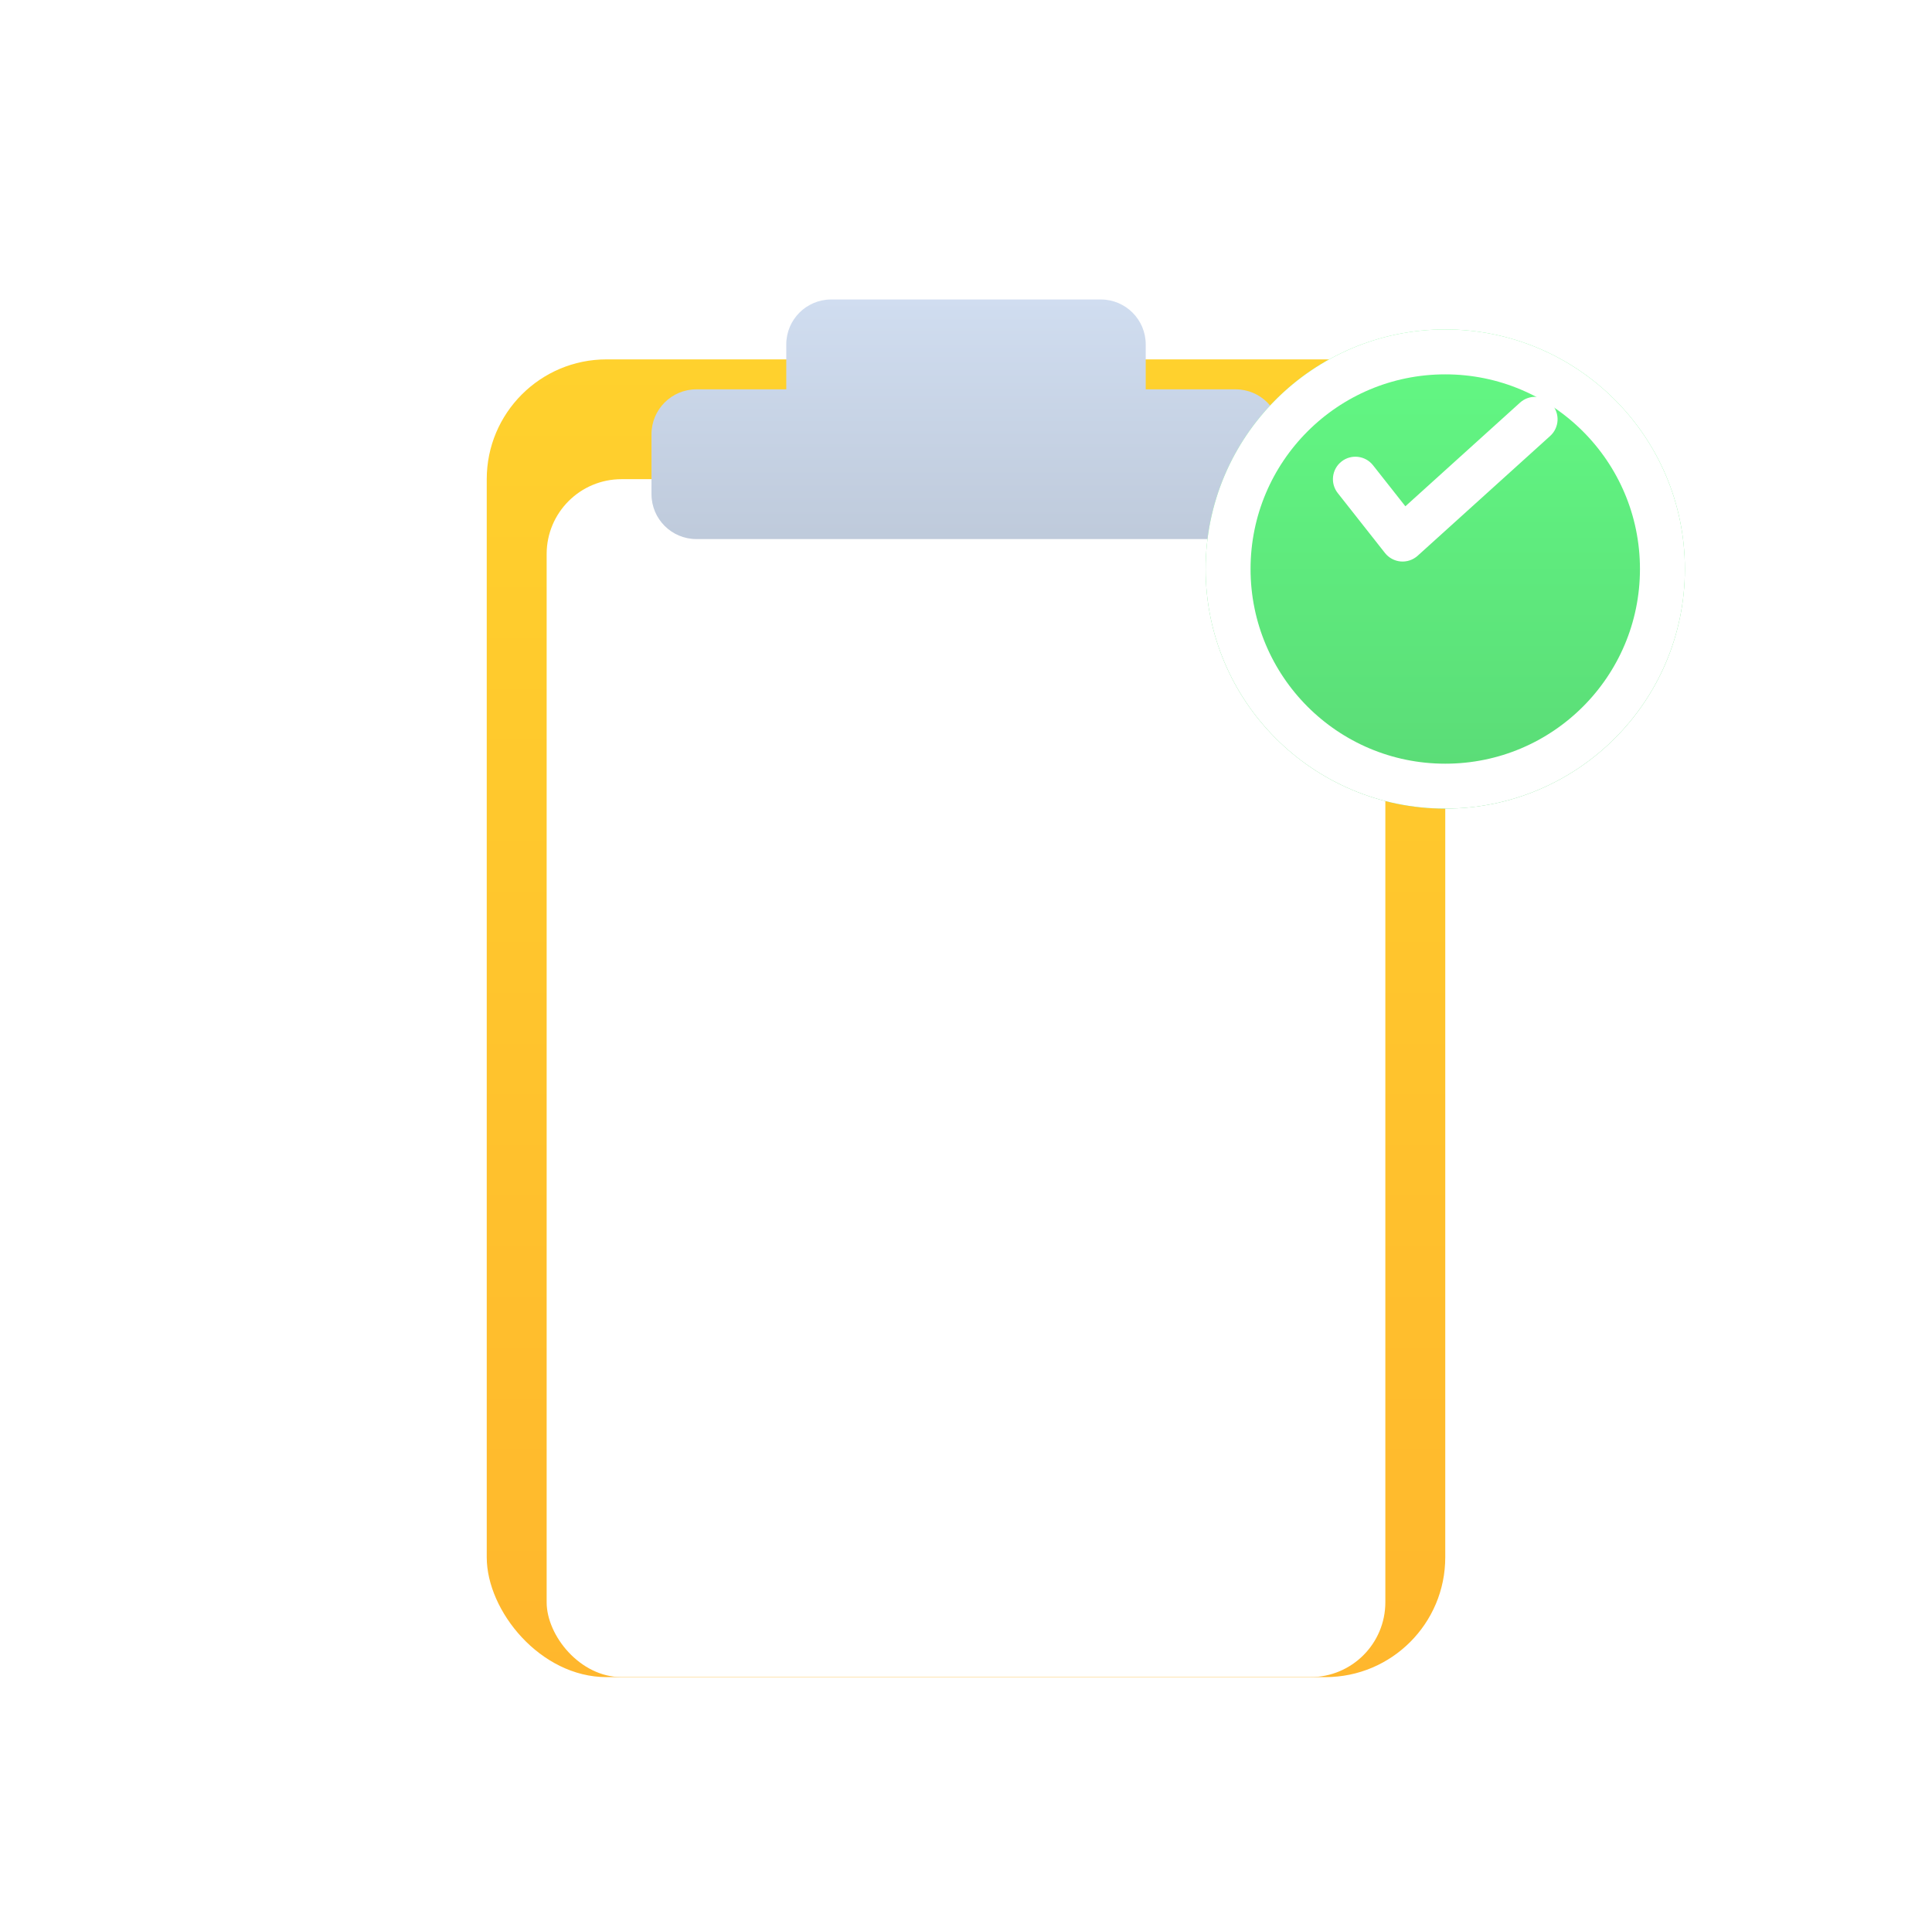 <svg width="129" height="128" viewBox="0 0 129 128" fill="none" xmlns="http://www.w3.org/2000/svg">
<rect width="128" height="128" transform="translate(0.5)" fill="white"/>
<g clip-path="url(#clip0_5931_5076)">
<rect x="32.5" y="24" width="64" height="88" rx="8" fill="url(#paint0_linear_5931_5076)"/>
<g filter="url(#filter0_d_5931_5076)">
<rect x="36.5" y="28" width="56" height="80" rx="5" fill="white"/>
</g>
<g filter="url(#filter1_d_5931_5076)">
<path fill-rule="evenodd" clip-rule="evenodd" d="M55.5 16C53.843 16 52.5 17.343 52.5 19V22H46.5C44.843 22 43.5 23.343 43.5 25V29C43.5 30.657 44.843 32 46.5 32H82.5C84.157 32 85.5 30.657 85.5 29V25C85.5 23.343 84.157 22 82.5 22H76.5V19C76.5 17.343 75.157 16 73.5 16H55.5Z" fill="url(#paint1_linear_5931_5076)"/>
</g>
</g>
<g filter="url(#filter2_d_5931_5076)">
<circle cx="96.5" cy="32" r="16" fill="url(#paint2_linear_5931_5076)"/>
<circle cx="96.5" cy="32" r="14.5" stroke="white" stroke-width="3"/>
</g>
<path fill-rule="evenodd" clip-rule="evenodd" d="M103.613 26.994C104.168 27.608 104.12 28.557 103.506 29.113L94.658 37.113C94.35 37.391 93.94 37.53 93.526 37.495C93.112 37.46 92.731 37.255 92.474 36.928L89.322 32.928C88.809 32.278 88.921 31.335 89.572 30.822C90.222 30.309 91.165 30.421 91.678 31.072L93.837 33.811L101.494 26.887C102.108 26.332 103.057 26.38 103.613 26.994Z" fill="white"/>
<defs>
<filter id="filter0_d_5931_5076" x="30.5" y="26" width="68" height="92" filterUnits="userSpaceOnUse" color-interpolation-filters="sRGB">
<feFlood flood-opacity="0" result="BackgroundImageFix"/>
<feColorMatrix in="SourceAlpha" type="matrix" values="0 0 0 0 0 0 0 0 0 0 0 0 0 0 0 0 0 0 127 0" result="hardAlpha"/>
<feOffset dy="4"/>
<feGaussianBlur stdDeviation="3"/>
<feColorMatrix type="matrix" values="0 0 0 0 0.98 0 0 0 0 0.663 0 0 0 0 0.125 0 0 0 0.2 0"/>
<feBlend mode="multiply" in2="BackgroundImageFix" result="effect1_dropShadow_5931_5076"/>
<feBlend mode="normal" in="SourceGraphic" in2="effect1_dropShadow_5931_5076" result="shape"/>
</filter>
<filter id="filter1_d_5931_5076" x="35.5" y="12" width="58" height="32" filterUnits="userSpaceOnUse" color-interpolation-filters="sRGB">
<feFlood flood-opacity="0" result="BackgroundImageFix"/>
<feColorMatrix in="SourceAlpha" type="matrix" values="0 0 0 0 0 0 0 0 0 0 0 0 0 0 0 0 0 0 127 0" result="hardAlpha"/>
<feOffset dy="4"/>
<feGaussianBlur stdDeviation="4"/>
<feColorMatrix type="matrix" values="0 0 0 0 0.181 0 0 0 0 0.158 0 0 0 0 0.45 0 0 0 0.1 0"/>
<feBlend mode="multiply" in2="BackgroundImageFix" result="effect1_dropShadow_5931_5076"/>
<feBlend mode="normal" in="SourceGraphic" in2="effect1_dropShadow_5931_5076" result="shape"/>
</filter>
<filter id="filter2_d_5931_5076" x="74.5" y="16" width="44" height="44" filterUnits="userSpaceOnUse" color-interpolation-filters="sRGB">
<feFlood flood-opacity="0" result="BackgroundImageFix"/>
<feColorMatrix in="SourceAlpha" type="matrix" values="0 0 0 0 0 0 0 0 0 0 0 0 0 0 0 0 0 0 127 0" result="hardAlpha"/>
<feOffset dy="6"/>
<feGaussianBlur stdDeviation="3"/>
<feComposite in2="hardAlpha" operator="out"/>
<feColorMatrix type="matrix" values="0 0 0 0 0.357 0 0 0 0 0.871 0 0 0 0 0.471 0 0 0 0.16 0"/>
<feBlend mode="multiply" in2="BackgroundImageFix" result="effect1_dropShadow_5931_5076"/>
<feBlend mode="normal" in="SourceGraphic" in2="effect1_dropShadow_5931_5076" result="shape"/>
</filter>
<linearGradient id="paint0_linear_5931_5076" x1="64.5" y1="24" x2="64.5" y2="112" gradientUnits="userSpaceOnUse">
<stop stop-color="#FFD12D"/>
<stop offset="1" stop-color="#FFB72D"/>
</linearGradient>
<linearGradient id="paint1_linear_5931_5076" x1="64.5" y1="16" x2="64.5" y2="40" gradientUnits="userSpaceOnUse">
<stop stop-color="#D0DDF0"/>
<stop offset="1" stop-color="#B6C1D1"/>
</linearGradient>
<linearGradient id="paint2_linear_5931_5076" x1="96.5" y1="16" x2="96.5" y2="48" gradientUnits="userSpaceOnUse">
<stop stop-color="#63F984"/>
<stop offset="1" stop-color="#5ADA76"/>
</linearGradient>
<clipPath id="clip0_5931_5076">
<rect width="96" height="96" fill="white" transform="translate(16.5 16)"/>
</clipPath>
</defs>
</svg>
